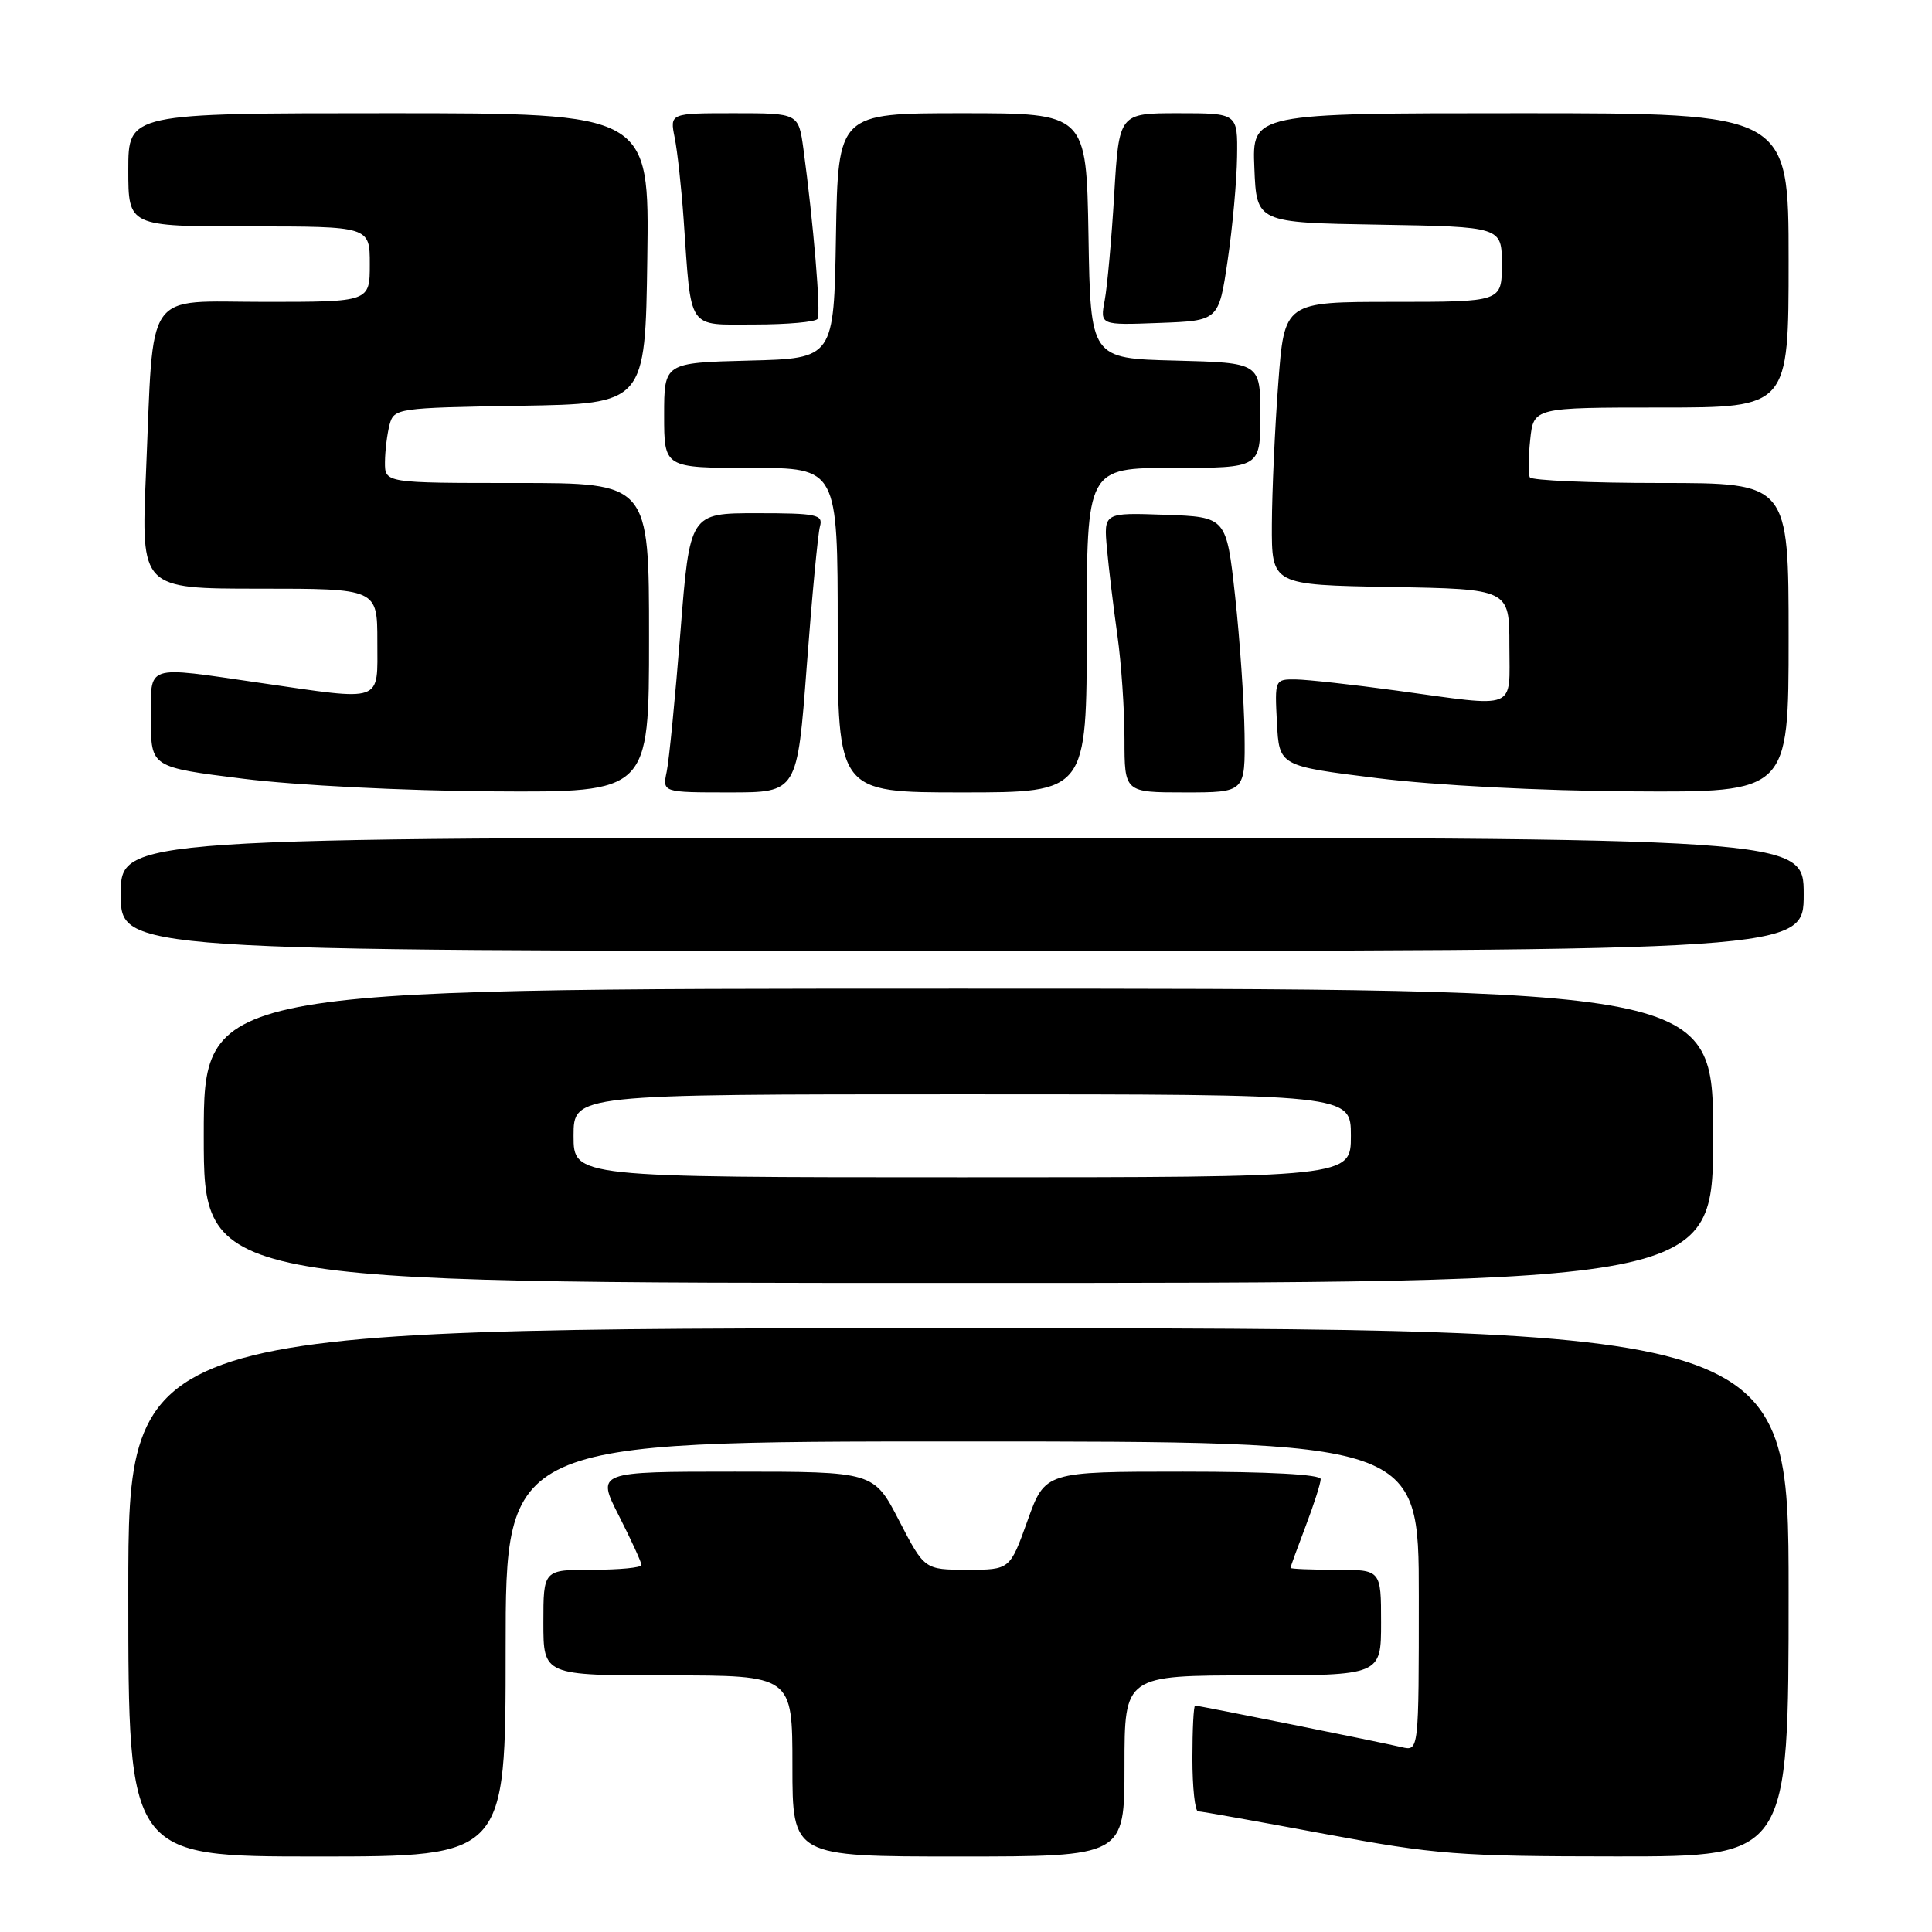 <?xml version="1.0" encoding="UTF-8" standalone="no"?>
<!DOCTYPE svg PUBLIC "-//W3C//DTD SVG 1.1//EN" "http://www.w3.org/Graphics/SVG/1.1/DTD/svg11.dtd" >
<svg xmlns="http://www.w3.org/2000/svg" xmlns:xlink="http://www.w3.org/1999/xlink" version="1.1" viewBox="0 0 256 256">
 <g >
 <path fill="currentColor"
d=" M 67.00 218.50 C 67.00 191.00 67.00 191.00 127.50 191.00 C 188.00 191.00 188.00 191.00 188.00 211.52 C 188.00 232.04 188.00 232.04 185.75 231.51 C 182.91 230.84 158.85 226.00 158.36 226.00 C 158.16 226.00 158.00 229.15 158.00 233.00 C 158.00 236.85 158.34 240.00 158.75 240.01 C 159.16 240.01 166.70 241.36 175.50 243.00 C 190.26 245.75 193.26 245.98 214.25 245.99 C 237.00 246.00 237.00 246.00 237.00 211.00 C 237.00 176.00 237.00 176.00 127.00 176.00 C 17.00 176.00 17.00 176.00 17.00 211.00 C 17.00 246.00 17.00 246.00 42.00 246.00 C 67.00 246.00 67.00 246.00 67.00 218.50 Z  M 149.00 234.00 C 149.00 222.00 149.00 222.00 166.00 222.00 C 183.00 222.00 183.00 222.00 183.00 215.00 C 183.00 208.00 183.00 208.00 177.00 208.00 C 173.70 208.00 171.00 207.89 171.00 207.75 C 171.00 207.61 171.90 205.13 173.00 202.24 C 174.10 199.35 175.00 196.53 175.00 195.99 C 175.00 195.37 168.12 195.00 156.74 195.00 C 138.48 195.00 138.48 195.00 136.15 201.50 C 133.82 208.00 133.82 208.00 128.16 208.00 C 122.50 207.99 122.50 207.99 119.14 201.50 C 115.78 195.00 115.78 195.00 97.41 195.00 C 79.03 195.00 79.03 195.00 82.02 200.87 C 83.66 204.10 85.00 207.03 85.00 207.37 C 85.00 207.72 82.08 208.00 78.50 208.00 C 72.00 208.00 72.00 208.00 72.00 215.00 C 72.00 222.00 72.00 222.00 88.50 222.00 C 105.00 222.00 105.00 222.00 105.00 234.00 C 105.00 246.00 105.00 246.00 127.00 246.00 C 149.00 246.00 149.00 246.00 149.00 234.00 Z  M 227.00 150.50 C 227.00 131.00 227.00 131.00 127.00 131.00 C 27.00 131.00 27.00 131.00 27.00 150.50 C 27.00 170.00 27.00 170.00 127.00 170.00 C 227.00 170.00 227.00 170.00 227.00 150.50 Z  M 239.00 118.50 C 239.00 111.00 239.00 111.00 127.50 111.00 C 16.00 111.00 16.00 111.00 16.00 118.50 C 16.00 126.00 16.00 126.00 127.50 126.00 C 239.00 126.00 239.00 126.00 239.00 118.50 Z  M 86.00 84.50 C 86.00 64.00 86.00 64.00 68.50 64.00 C 51.00 64.00 51.00 64.00 51.01 61.25 C 51.02 59.74 51.30 57.50 51.62 56.27 C 52.21 54.10 52.61 54.04 68.86 53.77 C 85.50 53.50 85.50 53.50 85.77 34.25 C 86.04 15.00 86.04 15.00 51.52 15.00 C 17.00 15.00 17.00 15.00 17.00 22.50 C 17.00 30.00 17.00 30.00 33.00 30.00 C 49.00 30.00 49.00 30.00 49.00 35.00 C 49.00 40.00 49.00 40.00 35.13 40.00 C 18.91 40.00 20.41 37.84 19.34 62.75 C 18.69 78.00 18.69 78.00 34.34 78.00 C 50.00 78.00 50.00 78.00 50.00 85.00 C 50.00 93.22 50.98 92.88 34.50 90.49 C 19.01 88.24 20.00 87.91 20.00 95.33 C 20.00 101.66 20.00 101.66 32.25 103.19 C 39.19 104.06 53.49 104.78 65.25 104.86 C 86.00 105.00 86.00 105.00 86.00 84.50 Z  M 106.90 88.25 C 107.59 79.04 108.38 70.71 108.65 69.75 C 109.09 68.18 108.23 68.00 100.27 68.00 C 91.40 68.00 91.40 68.00 90.16 83.75 C 89.47 92.41 88.66 100.74 88.34 102.25 C 87.77 105.00 87.77 105.00 96.70 105.00 C 105.64 105.00 105.64 105.00 106.90 88.25 Z  M 144.00 83.50 C 144.00 62.00 144.00 62.00 155.50 62.00 C 167.00 62.00 167.00 62.00 167.00 55.03 C 167.00 48.07 167.00 48.07 155.75 47.78 C 144.50 47.50 144.50 47.50 144.23 31.25 C 143.95 15.00 143.95 15.00 127.50 15.00 C 111.05 15.00 111.05 15.00 110.77 31.25 C 110.50 47.50 110.50 47.50 99.25 47.78 C 88.00 48.07 88.00 48.07 88.00 55.03 C 88.00 62.00 88.00 62.00 99.50 62.00 C 111.00 62.00 111.00 62.00 111.00 83.50 C 111.00 105.00 111.00 105.00 127.50 105.00 C 144.00 105.00 144.00 105.00 144.00 83.50 Z  M 164.91 97.25 C 164.85 92.99 164.29 84.78 163.66 79.00 C 162.50 68.50 162.50 68.50 154.37 68.21 C 146.24 67.92 146.24 67.92 146.68 72.71 C 146.92 75.35 147.54 80.51 148.06 84.19 C 148.58 87.87 149.00 94.06 149.00 97.94 C 149.00 105.00 149.00 105.00 157.00 105.00 C 165.00 105.00 165.00 105.00 164.91 97.25 Z  M 237.00 84.50 C 237.00 64.00 237.00 64.00 220.06 64.00 C 210.74 64.00 202.94 63.66 202.71 63.25 C 202.49 62.84 202.51 60.59 202.76 58.25 C 203.21 54.00 203.21 54.00 220.11 54.00 C 237.00 54.00 237.00 54.00 237.00 34.50 C 237.00 15.00 237.00 15.00 201.46 15.00 C 165.91 15.00 165.91 15.00 166.21 22.25 C 166.50 29.50 166.50 29.50 182.75 29.77 C 199.00 30.05 199.00 30.05 199.00 35.02 C 199.00 40.00 199.00 40.00 184.60 40.00 C 170.19 40.00 170.19 40.00 169.38 50.75 C 168.93 56.66 168.55 65.10 168.53 69.50 C 168.50 77.50 168.50 77.50 184.25 77.78 C 200.00 78.05 200.00 78.05 200.00 85.53 C 200.00 94.26 201.32 93.73 185.00 91.50 C 179.22 90.71 173.24 90.05 171.70 90.03 C 168.92 90.00 168.90 90.04 169.20 95.75 C 169.50 101.50 169.50 101.50 182.50 103.11 C 190.14 104.06 204.05 104.79 216.25 104.86 C 237.00 105.00 237.00 105.00 237.00 84.50 Z  M 108.34 42.25 C 108.79 41.52 107.78 29.49 106.46 19.75 C 105.81 15.00 105.81 15.00 97.28 15.00 C 88.75 15.00 88.75 15.00 89.40 18.25 C 89.76 20.04 90.29 24.88 90.58 29.00 C 91.63 44.01 90.95 43.00 99.99 43.00 C 104.33 43.00 108.09 42.66 108.34 42.25 Z  M 162.67 34.50 C 163.32 30.10 163.88 23.91 163.92 20.75 C 164.00 15.00 164.00 15.00 156.14 15.00 C 148.28 15.00 148.28 15.00 147.64 25.75 C 147.29 31.66 146.72 37.98 146.38 39.79 C 145.76 43.09 145.76 43.09 153.62 42.79 C 161.49 42.50 161.49 42.50 162.67 34.50 Z  M 76.00 150.50 C 76.00 145.00 76.00 145.00 127.50 145.00 C 179.00 145.00 179.00 145.00 179.00 150.50 C 179.00 156.00 179.00 156.00 127.50 156.00 C 76.00 156.00 76.00 156.00 76.00 150.50 Z "/>
</g>
</svg>